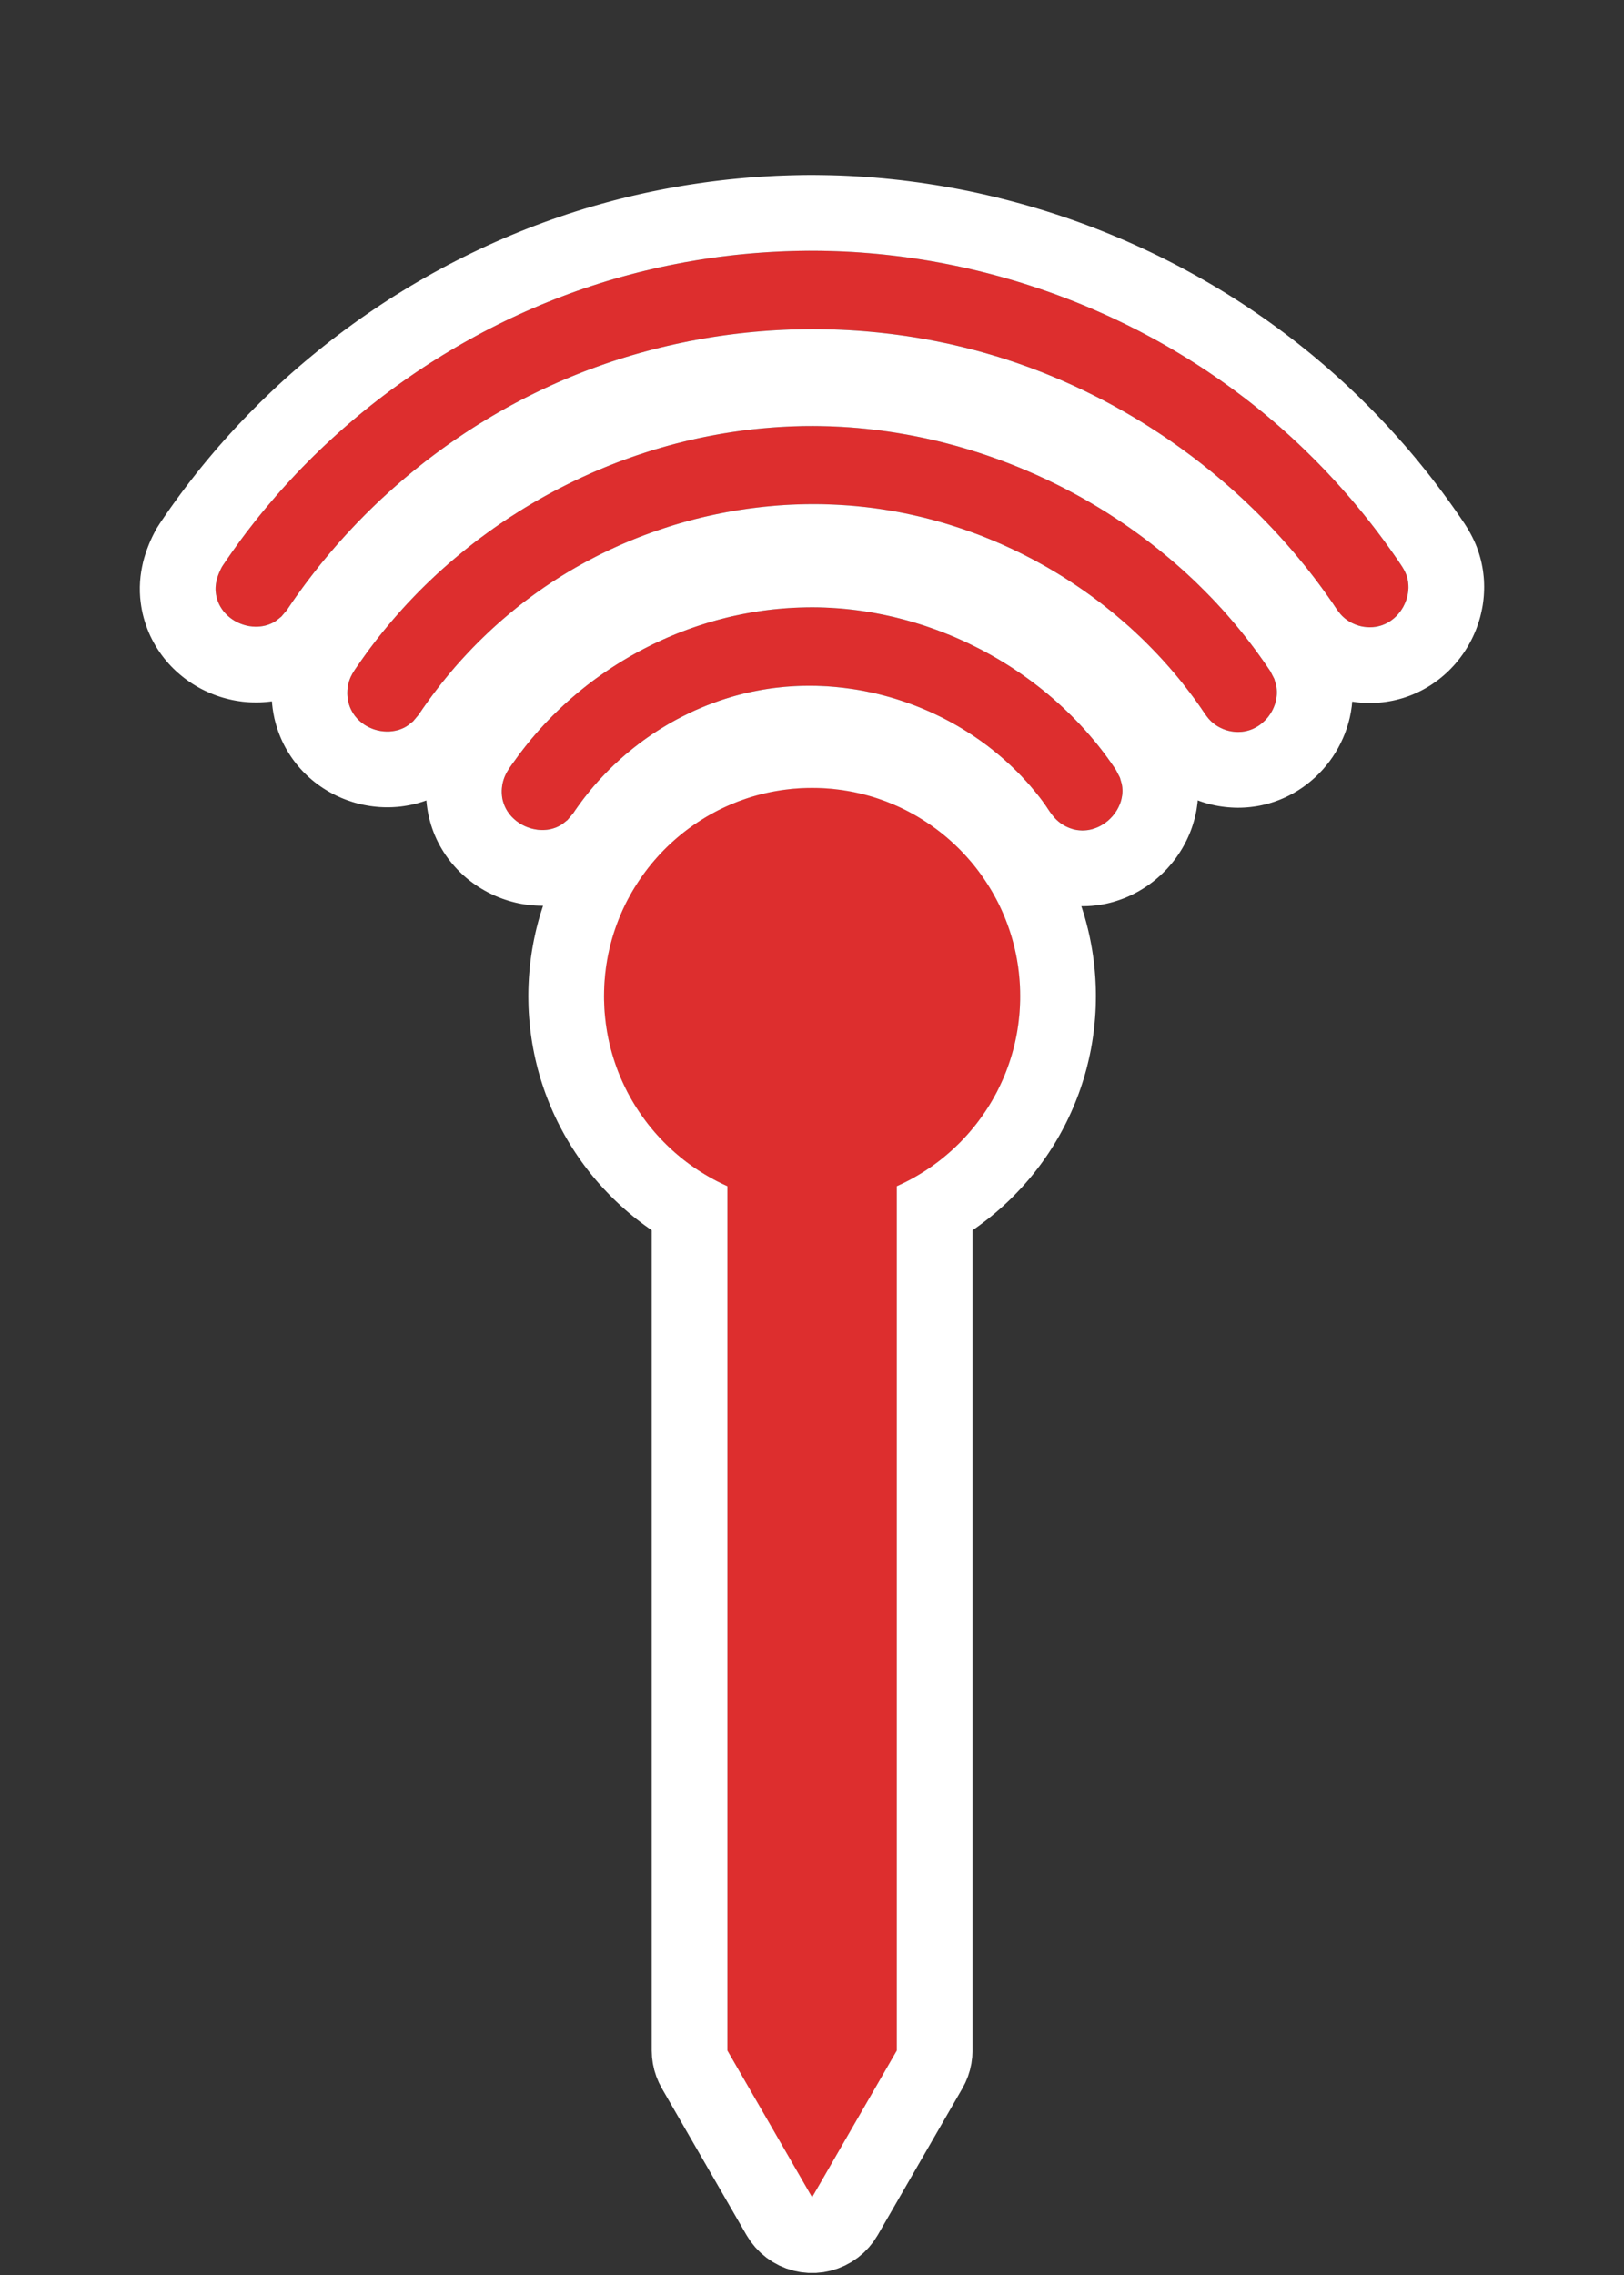 <?xml version="1.0" encoding="UTF-8" standalone="no"?><!DOCTYPE svg PUBLIC "-//W3C//DTD SVG 1.1//EN" "http://www.w3.org/Graphics/SVG/1.1/DTD/svg11.dtd"><svg width="100%" height="100%" viewBox="0 0 50 70" version="1.1" xmlns="http://www.w3.org/2000/svg" xmlns:xlink="http://www.w3.org/1999/xlink" xml:space="preserve" xmlns:serif="http://www.serif.com/" style="fill-rule:evenodd;clip-rule:evenodd;stroke-linejoin:round;stroke-miterlimit:1.414;"><rect x="0" y="0" width="50" height="70" fill="#333333" stroke="none"/><path d="M22.396,36.498c-2.239,-0.996 -3.799,-3.241 -3.799,-5.848c0,-3.535 2.871,-6.406 6.407,-6.406c3.535,0 6.406,2.871 6.406,6.406c0,2.607 -1.56,4.852 -3.799,5.848l0,26.594l-2.607,4.516l-2.608,-4.516l0,-26.594Zm2.651,-17.812c3.553,0.021 7.068,1.826 9.136,4.75c0.059,0.083 0.116,0.167 0.173,0.252l0.124,0.239c0.022,0.086 0.055,0.171 0.067,0.26c0.113,0.794 -0.723,1.578 -1.552,1.314c-0.172,-0.054 -0.33,-0.147 -0.461,-0.271c-0.17,-0.16 -0.278,-0.362 -0.413,-0.546c-2.051,-2.782 -5.825,-4.2 -9.283,-3.327c-2.098,0.53 -3.973,1.85 -5.191,3.668l-0.174,0.205c-0.072,0.054 -0.138,0.116 -0.215,0.162c-0.692,0.406 -1.734,-0.069 -1.806,-0.936c-0.015,-0.18 0.011,-0.361 0.075,-0.529c0.081,-0.211 0.219,-0.383 0.348,-0.562c1.995,-2.775 5.268,-4.55 8.733,-4.672c0.146,-0.005 0.293,-0.007 0.439,-0.007Zm-0.01,-5.579c5.343,0.015 10.629,2.702 13.774,7.111c0.103,0.143 0.203,0.289 0.301,0.435l0.123,0.239c0.023,0.087 0.055,0.172 0.068,0.261c0.088,0.623 -0.383,1.267 -1.022,1.357c-0.357,0.051 -0.73,-0.068 -0.993,-0.316c-0.122,-0.116 -0.21,-0.261 -0.302,-0.395c-2.39,-3.456 -6.305,-5.788 -10.511,-6.215c-3.504,-0.356 -7.126,0.615 -9.982,2.672c-1.396,1.005 -2.609,2.262 -3.568,3.684l-0.033,0.049l-0.173,0.205c-0.072,0.054 -0.138,0.116 -0.215,0.162c-0.612,0.361 -1.522,0.06 -1.755,-0.671c-0.082,-0.258 -0.073,-0.543 0.023,-0.793c0.063,-0.166 0.169,-0.309 0.272,-0.457c3.065,-4.443 8.308,-7.279 13.827,-7.327c0.055,-0.001 0.11,-0.001 0.166,-0.001Zm0.009,-5.392c5.186,0.016 10.313,1.928 14.226,5.306c1.481,1.277 2.786,2.757 3.873,4.376c0,0 0.099,0.149 0.147,0.273c0.255,0.668 -0.202,1.512 -0.954,1.618c-0.357,0.051 -0.731,-0.068 -0.993,-0.316c-0.123,-0.116 -0.211,-0.261 -0.302,-0.396c-2.462,-3.59 -6.152,-6.313 -10.315,-7.597c-4.564,-1.407 -9.625,-1.061 -13.967,0.973c-3.192,1.494 -5.96,3.876 -7.925,6.815l-0.174,0.205c-0.071,0.054 -0.138,0.116 -0.215,0.162c-0.685,0.404 -1.732,-0.05 -1.807,-0.935c-0.022,-0.267 0.07,-0.527 0.199,-0.768c0,-0.001 0.047,-0.07 0.047,-0.07c2.856,-4.245 7.282,-7.456 12.245,-8.842c1.88,-0.525 3.826,-0.794 5.787,-0.804c0.043,0 0.086,0 0.128,0Z" style="fill:#dd2e2e;"/><g><clipPath id="_clip1"><path d="M22.396,36.498c-2.239,-0.996 -3.799,-3.241 -3.799,-5.848c0,-3.535 2.871,-6.406 6.407,-6.406c3.535,0 6.406,2.871 6.406,6.406c0,2.607 -1.56,4.852 -3.799,5.848l0,26.594l-2.607,4.516l-2.608,-4.516l0,-26.594Zm2.651,-17.812c3.553,0.021 7.068,1.826 9.136,4.75c0.059,0.083 0.116,0.167 0.173,0.252l0.124,0.239c0.022,0.086 0.055,0.171 0.067,0.26c0.113,0.794 -0.723,1.578 -1.552,1.314c-0.172,-0.054 -0.33,-0.147 -0.461,-0.271c-0.17,-0.16 -0.278,-0.362 -0.413,-0.546c-2.051,-2.782 -5.825,-4.2 -9.283,-3.327c-2.098,0.53 -3.973,1.85 -5.191,3.668l-0.174,0.205c-0.072,0.054 -0.138,0.116 -0.215,0.162c-0.692,0.406 -1.734,-0.069 -1.806,-0.936c-0.015,-0.18 0.011,-0.361 0.075,-0.529c0.081,-0.211 0.219,-0.383 0.348,-0.562c1.995,-2.775 5.268,-4.55 8.733,-4.672c0.146,-0.005 0.293,-0.007 0.439,-0.007Zm-0.01,-5.579c5.343,0.015 10.629,2.702 13.774,7.111c0.103,0.143 0.203,0.289 0.301,0.435l0.123,0.239c0.023,0.087 0.055,0.172 0.068,0.261c0.088,0.623 -0.383,1.267 -1.022,1.357c-0.357,0.051 -0.73,-0.068 -0.993,-0.316c-0.122,-0.116 -0.21,-0.261 -0.302,-0.395c-2.39,-3.456 -6.305,-5.788 -10.511,-6.215c-3.504,-0.356 -7.126,0.615 -9.982,2.672c-1.396,1.005 -2.609,2.262 -3.568,3.684l-0.033,0.049l-0.173,0.205c-0.072,0.054 -0.138,0.116 -0.215,0.162c-0.612,0.361 -1.522,0.06 -1.755,-0.671c-0.082,-0.258 -0.073,-0.543 0.023,-0.793c0.063,-0.166 0.169,-0.309 0.272,-0.457c3.065,-4.443 8.308,-7.279 13.827,-7.327c0.055,-0.001 0.11,-0.001 0.166,-0.001Zm0.009,-5.392c5.186,0.016 10.313,1.928 14.226,5.306c1.481,1.277 2.786,2.757 3.873,4.376c0,0 0.099,0.149 0.147,0.273c0.255,0.668 -0.202,1.512 -0.954,1.618c-0.357,0.051 -0.731,-0.068 -0.993,-0.316c-0.123,-0.116 -0.211,-0.261 -0.302,-0.396c-2.462,-3.59 -6.152,-6.313 -10.315,-7.597c-4.564,-1.407 -9.625,-1.061 -13.967,0.973c-3.192,1.494 -5.96,3.876 -7.925,6.815l-0.174,0.205c-0.071,0.054 -0.138,0.116 -0.215,0.162c-0.685,0.404 -1.732,-0.05 -1.807,-0.935c-0.022,-0.267 0.07,-0.527 0.199,-0.768c0,-0.001 0.047,-0.07 0.047,-0.07c2.856,-4.245 7.282,-7.456 12.245,-8.842c1.88,-0.525 3.826,-0.794 5.787,-0.804c0.043,0 0.086,0 0.128,0Z"/></clipPath><g clip-path="url(#_clip1)"><path d="M22.396,30.65l5.215,0l0,32.442l-2.607,4.516l-2.608,-4.516l0,-32.442Z" style="fill:#dd2e2e;"/><circle cx="25.004" cy="30.65" r="6.406" style="fill:#dd2e2e;"/></g></g><path d="M25.323,5.387l0.269,0.005l0.27,0.008l0.269,0.012l0.268,0.015l0.269,0.017l0.268,0.021l0.267,0.023l0.268,0.027l0.267,0.029l0.266,0.033l0.266,0.035l0.266,0.039l0.265,0.041l0.264,0.044l0.264,0.047l0.263,0.05l0.263,0.053l0.262,0.056l0.261,0.059l0.261,0.061l0.259,0.065l0.26,0.067l0.258,0.07l0.257,0.072l0.257,0.076l0.256,0.078l0.255,0.081l0.254,0.084l0.253,0.087l0.252,0.089l0.251,0.092l0.25,0.095l0.249,0.098l0.248,0.1l0.246,0.103l0.246,0.105l0.245,0.109l0.243,0.111l0.242,0.113l0.241,0.116l0.239,0.119l0.239,0.122l0.237,0.124l0.235,0.127l0.235,0.129l0.232,0.132l0.232,0.134l0.23,0.137l0.228,0.14l0.227,0.142l0.226,0.145l0.224,0.147l0.222,0.15l0.22,0.152l0.219,0.155l0.218,0.158l0.215,0.159l0.214,0.163l0.212,0.164l0.21,0.168l0.209,0.169l0.206,0.173l0.204,0.173l0.154,0.135l0.152,0.134l0.151,0.136l0.15,0.137l0.149,0.139l0.147,0.14l0.146,0.14l0.145,0.143l0.144,0.143l0.142,0.144l0.141,0.146l0.14,0.147l0.139,0.147l0.137,0.149l0.136,0.151l0.135,0.151l0.134,0.152l0.132,0.153l0.131,0.155l0.13,0.155l0.128,0.157l0.127,0.158l0.126,0.158l0.124,0.16l0.123,0.161l0.122,0.161l0.12,0.163l0.119,0.163l0.118,0.165l0.116,0.165l0.115,0.167l0.124,0.183l0.042,0.066l0.039,0.063l0.045,0.076l0.053,0.092l0.06,0.114l0.06,0.125l0.042,0.095l0.037,0.092l0.037,0.103l0.033,0.101l0.03,0.102l0.027,0.101l0.023,0.102l0.02,0.102l0.017,0.101l0.013,0.101l0.011,0.101l0.008,0.1l0.004,0.1l0.002,0.099l-0.001,0.098l-0.004,0.098l-0.006,0.097l-0.009,0.096l-0.011,0.095l-0.014,0.094l-0.017,0.094l-0.019,0.092l-0.021,0.092l-0.023,0.091l-0.026,0.089l-0.028,0.089l-0.03,0.088l-0.032,0.087l-0.034,0.086l-0.037,0.084l-0.038,0.084l-0.041,0.083l-0.043,0.082l-0.045,0.081l-0.047,0.079l-0.049,0.079l-0.051,0.078l-0.054,0.076l-0.055,0.075l-0.058,0.074l-0.06,0.073l-0.061,0.072l-0.065,0.07l-0.066,0.069l-0.068,0.067l-0.071,0.066l-0.073,0.064l-0.075,0.063l-0.077,0.061l-0.08,0.059l-0.082,0.057l-0.083,0.056l-0.087,0.053l-0.088,0.051l-0.09,0.049l-0.092,0.046l-0.095,0.044l-0.096,0.041l-0.098,0.039l-0.1,0.036l-0.101,0.033l-0.103,0.029l-0.105,0.027l-0.106,0.024l-0.107,0.02l-0.106,0.017l-0.103,0.013l-0.101,0.01l-0.101,0.007l-0.1,0.004l-0.1,0.001l-0.1,-0.002l-0.099,-0.005l-0.099,-0.007l-0.098,-0.01l-0.097,-0.013l-0.036,-0.006l-0.014,0.145l-0.026,0.173l-0.034,0.17l-0.042,0.165l-0.05,0.163l-0.056,0.158l-0.064,0.154l-0.07,0.15l-0.076,0.146l-0.083,0.142l-0.088,0.137l-0.095,0.134l-0.101,0.129l-0.107,0.125l-0.113,0.12l-0.119,0.116l-0.125,0.11l-0.131,0.106l-0.137,0.1l-0.143,0.094l-0.15,0.089l-0.142,0.074l-0.093,0.045l-0.081,0.036l-0.083,0.035l-0.084,0.032l-0.085,0.031l-0.087,0.028l-0.088,0.027l-0.089,0.024l-0.091,0.021l-0.091,0.02l-0.093,0.017l-0.094,0.014l-0.1,0.013l-0.101,0.01l-0.101,0.007l-0.101,0.004l-0.1,0.001l-0.1,-0.002l-0.099,-0.005l-0.098,-0.007l-0.098,-0.01l-0.098,-0.013l-0.096,-0.015l-0.096,-0.018l-0.096,-0.021l-0.094,-0.023l-0.094,-0.026l-0.093,-0.028l-0.092,-0.031l-0.075,-0.027l-0.005,0.066l-0.015,0.114l-0.017,0.113l-0.022,0.112l-0.025,0.109l-0.028,0.108l-0.031,0.106l-0.034,0.104l-0.037,0.102l-0.04,0.1l-0.043,0.098l-0.045,0.096l-0.048,0.094l-0.05,0.092l-0.052,0.09l-0.055,0.088l-0.057,0.086l-0.059,0.085l-0.062,0.082l-0.063,0.08l-0.066,0.078l-0.067,0.077l-0.07,0.074l-0.072,0.072l-0.074,0.071l-0.075,0.068l-0.078,0.067l-0.08,0.064l-0.082,0.062l-0.084,0.061l-0.086,0.058l-0.088,0.055l-0.09,0.054l-0.092,0.051l-0.094,0.049l-0.096,0.046l-0.098,0.044l-0.101,0.041l-0.102,0.038l-0.104,0.035l-0.106,0.033l-0.108,0.029l-0.11,0.026l-0.112,0.022l-0.113,0.019l-0.115,0.015l-0.116,0.012l-0.117,0.007l-0.119,0.004l-0.08,0l0.023,0.067l0.032,0.102l0.032,0.104l0.03,0.103l0.029,0.104l0.054,0.21l0.025,0.106l0.024,0.106l0.022,0.106l0.021,0.107l0.02,0.108l0.019,0.108l0.017,0.108l0.016,0.109l0.015,0.109l0.013,0.109l0.012,0.11l0.01,0.11l0.009,0.111l0.008,0.111l0.006,0.111l0.005,0.111l0.004,0.112l0.002,0.112l0.001,0.116l-0.002,0.162l-0.004,0.165l-0.008,0.164l-0.011,0.164l-0.014,0.163l-0.016,0.162l-0.02,0.161l-0.023,0.161l-0.025,0.159l-0.028,0.159l-0.032,0.158l-0.034,0.157l-0.037,0.155l-0.039,0.155l-0.043,0.154l-0.045,0.152l-0.048,0.152l-0.05,0.15l-0.053,0.149l-0.056,0.147l-0.058,0.146l-0.061,0.145l-0.063,0.144l-0.066,0.142l-0.068,0.141l-0.071,0.14l-0.073,0.137l-0.075,0.137l-0.078,0.135l-0.08,0.133l-0.082,0.132l-0.085,0.13l-0.086,0.128l-0.089,0.127l-0.091,0.125l-0.094,0.124l-0.095,0.122l-0.097,0.12l-0.1,0.118l-0.101,0.116l-0.104,0.115l-0.106,0.112l-0.107,0.111l-0.109,0.109l-0.112,0.107l-0.113,0.105l-0.115,0.103l-0.117,0.101l-0.119,0.099l-0.12,0.097l-0.122,0.094l-0.124,0.093l-0.126,0.091l-0.104,0.072l0,25.238l-0.009,0.203l-0.027,0.202l-0.044,0.198l-0.061,0.194l-0.078,0.188l-0.094,0.181l-2.607,4.516l-0.126,0.195l-0.145,0.181l-0.162,0.167l-0.178,0.149l-0.192,0.131l-0.204,0.111l-0.214,0.09l-0.222,0.069l-0.228,0.046l-0.231,0.023l-0.233,0l-0.231,-0.023l-0.228,-0.046l-0.222,-0.069l-0.214,-0.09l-0.204,-0.111l-0.192,-0.131l-0.178,-0.149l-0.162,-0.167l-0.145,-0.181l-0.126,-0.195l-2.607,-4.516l-0.094,-0.181l-0.078,-0.188l-0.061,-0.194l-0.044,-0.198l-0.027,-0.202l-0.009,-0.203l0,-25.238l-0.104,-0.073l-0.126,-0.09l-0.124,-0.093l-0.122,-0.094l-0.12,-0.097l-0.119,-0.099l-0.117,-0.101l-0.115,-0.103l-0.113,-0.105l-0.112,-0.107l-0.109,-0.109l-0.107,-0.111l-0.106,-0.112l-0.104,-0.115l-0.101,-0.116l-0.1,-0.118l-0.097,-0.12l-0.095,-0.122l-0.094,-0.124l-0.091,-0.125l-0.089,-0.127l-0.086,-0.128l-0.085,-0.13l-0.082,-0.132l-0.08,-0.133l-0.078,-0.135l-0.075,-0.137l-0.073,-0.137l-0.071,-0.14l-0.068,-0.141l-0.066,-0.142l-0.063,-0.144l-0.061,-0.145l-0.058,-0.146l-0.056,-0.147l-0.053,-0.149l-0.05,-0.15l-0.048,-0.152l-0.045,-0.152l-0.043,-0.154l-0.039,-0.155l-0.037,-0.155l-0.034,-0.157l-0.031,-0.158l-0.029,-0.159l-0.025,-0.159l-0.023,-0.161l-0.02,-0.161l-0.016,-0.162l-0.014,-0.163l-0.011,-0.164l-0.008,-0.164l-0.004,-0.165l-0.002,-0.162l0.001,-0.116l0.002,-0.112l0.004,-0.112l0.005,-0.111l0.006,-0.111l0.008,-0.111l0.009,-0.111l0.01,-0.11l0.012,-0.11l0.013,-0.109l0.015,-0.109l0.016,-0.109l0.017,-0.108l0.019,-0.108l0.02,-0.108l0.021,-0.107l0.023,-0.106l0.023,-0.106l0.025,-0.106l0.027,-0.105l0.027,-0.105l0.029,-0.104l0.031,-0.103l0.031,-0.104l0.033,-0.102l0.026,-0.081l-0.035,0l-0.107,-0.002l-0.106,-0.005l-0.105,-0.009l-0.105,-0.011l-0.103,-0.014l-0.102,-0.017l-0.102,-0.02l-0.1,-0.023l-0.099,-0.026l-0.099,-0.028l-0.097,-0.031l-0.096,-0.033l-0.095,-0.036l-0.095,-0.039l-0.093,-0.042l-0.092,-0.044l-0.091,-0.046l-0.09,-0.05l-0.089,-0.052l-0.087,-0.054l-0.087,-0.058l-0.085,-0.06l-0.084,-0.063l-0.082,-0.065l-0.081,-0.069l-0.079,-0.071l-0.078,-0.075l-0.076,-0.077l-0.074,-0.08l-0.073,-0.083l-0.07,-0.086l-0.068,-0.088l-0.066,-0.092l-0.063,-0.095l-0.06,-0.097l-0.058,-0.1l-0.055,-0.103l-0.052,-0.106l-0.048,-0.108l-0.045,-0.111l-0.041,-0.113l-0.038,-0.115l-0.033,-0.117l-0.03,-0.119l-0.026,-0.12l-0.021,-0.122l-0.017,-0.123l-0.012,-0.119l-0.002,-0.025l-0.009,0.004l-0.096,0.033l-0.097,0.03l-0.097,0.028l-0.097,0.024l-0.097,0.021l-0.097,0.018l-0.097,0.016l-0.096,0.013l-0.096,0.01l-0.096,0.007l-0.095,0.005l-0.096,0.002l-0.094,0l-0.094,-0.003l-0.094,-0.005l-0.093,-0.008l-0.093,-0.01l-0.092,-0.012l-0.091,-0.015l-0.091,-0.017l-0.091,-0.019l-0.089,-0.022l-0.09,-0.023l-0.088,-0.026l-0.088,-0.029l-0.087,-0.03l-0.087,-0.033l-0.086,-0.035l-0.085,-0.038l-0.085,-0.039l-0.084,-0.043l-0.083,-0.044l-0.082,-0.047l-0.081,-0.049l-0.08,-0.051l-0.079,-0.054l-0.079,-0.056l-0.077,-0.059l-0.076,-0.061l-0.075,-0.064l-0.073,-0.066l-0.072,-0.069l-0.071,-0.071l-0.068,-0.074l-0.068,-0.076l-0.065,-0.079l-0.063,-0.081l-0.062,-0.084l-0.059,-0.086l-0.057,-0.088l-0.055,-0.091l-0.052,-0.092l-0.049,-0.095l-0.047,-0.097l-0.044,-0.099l-0.041,-0.101l-0.038,-0.102l-0.037,-0.11l-0.041,-0.139l-0.037,-0.147l-0.029,-0.147l-0.024,-0.148l-0.017,-0.147l-0.006,-0.079l-0.049,0.007l-0.109,0.012l-0.108,0.008l-0.107,0.006l-0.107,0.001l-0.107,-0.001l-0.105,-0.004l-0.105,-0.008l-0.104,-0.01l-0.103,-0.014l-0.102,-0.016l-0.101,-0.019l-0.1,-0.022l-0.1,-0.025l-0.098,-0.027l-0.098,-0.03l-0.097,-0.033l-0.096,-0.036l-0.094,-0.038l-0.094,-0.041l-0.093,-0.043l-0.092,-0.046l-0.091,-0.049l-0.089,-0.052l-0.089,-0.055l-0.087,-0.057l-0.086,-0.06l-0.085,-0.063l-0.083,-0.066l-0.082,-0.069l-0.081,-0.071l-0.079,-0.075l-0.077,-0.077l-0.075,-0.081l-0.073,-0.084l-0.071,-0.086l-0.069,-0.09l-0.066,-0.092l-0.064,-0.096l-0.061,-0.098l-0.058,-0.101l-0.056,-0.104l-0.052,-0.106l-0.048,-0.109l-0.045,-0.111l-0.042,-0.114l-0.037,-0.115l-0.034,-0.118l-0.03,-0.119l-0.025,-0.12l-0.021,-0.122l-0.017,-0.122l-0.014,-0.133l-0.009,-0.161l-0.001,-0.167l0.007,-0.162l0.014,-0.157l0.021,-0.151l0.026,-0.144l0.03,-0.139l0.035,-0.132l0.038,-0.125l0.04,-0.119l0.043,-0.113l0.043,-0.108l0.045,-0.102l0.045,-0.097l0.046,-0.091l0.035,-0.067l0.061,-0.11l0.068,-0.106l0.051,-0.078l0.148,-0.216l0.152,-0.219l0.155,-0.217l0.158,-0.215l0.16,-0.213l0.162,-0.211l0.164,-0.209l0.167,-0.208l0.169,-0.205l0.172,-0.204l0.173,-0.202l0.176,-0.199l0.178,-0.198l0.18,-0.196l0.183,-0.194l0.184,-0.191l0.187,-0.19l0.188,-0.188l0.191,-0.185l0.192,-0.184l0.195,-0.181l0.196,-0.18l0.199,-0.177l0.2,-0.175l0.203,-0.173l0.204,-0.17l0.206,-0.169l0.208,-0.166l0.209,-0.164l0.212,-0.161l0.213,-0.16l0.215,-0.157l0.216,-0.155l0.219,-0.152l0.22,-0.15l0.221,-0.148l0.223,-0.146l0.225,-0.143l0.227,-0.14l0.227,-0.138l0.23,-0.136l0.231,-0.133l0.232,-0.131l0.234,-0.128l0.235,-0.126l0.237,-0.123l0.238,-0.12l0.239,-0.118l0.241,-0.115l0.242,-0.113l0.243,-0.11l0.245,-0.107l0.246,-0.105l0.247,-0.102l0.248,-0.099l0.25,-0.097l0.25,-0.093l0.252,-0.091l0.253,-0.088l0.254,-0.086l0.255,-0.082l0.256,-0.08l0.257,-0.076l0.256,-0.073l0.197,-0.054l0.196,-0.053l0.196,-0.05l0.197,-0.049l0.197,-0.047l0.197,-0.045l0.198,-0.044l0.198,-0.042l0.198,-0.04l0.199,-0.039l0.199,-0.037l0.199,-0.035l0.2,-0.034l0.2,-0.032l0.2,-0.03l0.2,-0.029l0.201,-0.027l0.201,-0.025l0.201,-0.024l0.201,-0.022l0.202,-0.02l0.202,-0.019l0.202,-0.017l0.202,-0.015l0.202,-0.013l0.202,-0.012l0.203,-0.011l0.203,-0.008l0.203,-0.007l0.202,-0.005l0.203,-0.004l0.203,-0.002l0.149,0l0.268,0.003Zm-0.402,18.858l-0.083,0.001l-0.082,0.003l-0.082,0.003l-0.082,0.005l-0.081,0.006l-0.081,0.006l-0.081,0.008l-0.081,0.009l-0.08,0.01l-0.08,0.01l-0.08,0.012l-0.079,0.013l-0.079,0.013l-0.079,0.015l-0.078,0.015l-0.078,0.017l-0.078,0.017l-0.077,0.019l-0.077,0.019l-0.076,0.02l-0.076,0.021l-0.076,0.022l-0.076,0.023l-0.075,0.024l-0.074,0.025l-0.074,0.026l-0.074,0.026l-0.074,0.027l-0.073,0.029l-0.072,0.029l-0.072,0.03l-0.072,0.031l-0.071,0.031l-0.071,0.033l-0.07,0.033l-0.07,0.034l-0.069,0.035l-0.069,0.036l-0.068,0.037l-0.068,0.037l-0.067,0.038l-0.067,0.039l-0.066,0.04l-0.066,0.041l-0.065,0.041l-0.065,0.042l-0.064,0.043l-0.064,0.043l-0.063,0.045l-0.063,0.045l-0.061,0.045l-0.062,0.047l-0.061,0.047l-0.06,0.048l-0.06,0.049l-0.059,0.049l-0.058,0.05l-0.058,0.051l-0.057,0.051l-0.057,0.052l-0.056,0.053l-0.055,0.053l-0.055,0.054l-0.054,0.055l-0.053,0.055l-0.053,0.056l-0.052,0.057l-0.051,0.057l-0.051,0.058l-0.05,0.058l-0.049,0.059l-0.049,0.06l-0.048,0.06l-0.047,0.061l-0.046,0.061l-0.046,0.062l-0.045,0.063l-0.045,0.063l-0.043,0.064l-0.043,0.064l-0.042,0.065l-0.041,0.065l-0.041,0.066l-0.04,0.066l-0.039,0.067l-0.038,0.067l-0.037,0.068l-0.037,0.068l-0.036,0.069l-0.035,0.069l-0.034,0.07l-0.033,0.07l-0.033,0.071l-0.031,0.071l-0.031,0.072l-0.03,0.072l-0.029,0.072l-0.028,0.073l-0.028,0.074l-0.026,0.073l-0.026,0.075l-0.025,0.074l-0.024,0.075l-0.023,0.076l-0.022,0.075l-0.021,0.077l-0.02,0.076l-0.019,0.077l-0.019,0.077l-0.017,0.078l-0.017,0.078l-0.015,0.078l-0.015,0.079l-0.013,0.079l-0.013,0.079l-0.012,0.08l-0.01,0.08l-0.01,0.08l-0.009,0.081l-0.007,0.081l-0.007,0.081l-0.006,0.081l-0.005,0.082l-0.003,0.082l-0.003,0.082l-0.001,0.083l-0.001,0.082l0.001,0.122l0.004,0.122l0.005,0.12l0.008,0.121l0.01,0.119l0.013,0.119l0.014,0.119l0.017,0.117l0.018,0.117l0.021,0.116l0.023,0.116l0.025,0.115l0.027,0.114l0.029,0.113l0.031,0.112l0.033,0.112l0.035,0.11l0.037,0.11l0.039,0.109l0.04,0.108l0.043,0.107l0.044,0.106l0.047,0.105l0.048,0.104l0.05,0.103l0.051,0.103l0.054,0.101l0.055,0.099l0.057,0.099l0.059,0.098l0.06,0.097l0.062,0.095l0.064,0.094l0.065,0.093l0.067,0.092l0.068,0.091l0.07,0.089l0.072,0.088l0.073,0.087l0.074,0.085l0.076,0.084l0.078,0.083l0.079,0.081l0.08,0.08l0.082,0.079l0.083,0.077l0.084,0.075l0.086,0.074l0.087,0.073l0.088,0.071l0.09,0.07l0.091,0.068l0.092,0.066l0.094,0.065l0.094,0.063l0.096,0.061l0.097,0.06l0.098,0.058l0.099,0.057l0.101,0.055l0.101,0.053l0.102,0.051l0.104,0.049l0.104,0.048l0,26.594l2.608,4.516l2.607,-4.516l0,-26.594l0.104,-0.048l0.104,-0.049l0.102,-0.051l0.102,-0.053l0.1,-0.055l0.099,-0.057l0.098,-0.058l0.097,-0.06l0.096,-0.061l0.094,-0.063l0.094,-0.065l0.092,-0.066l0.091,-0.068l0.09,-0.07l0.088,-0.071l0.087,-0.073l0.086,-0.074l0.084,-0.075l0.083,-0.077l0.082,-0.079l0.081,-0.08l0.078,-0.081l0.078,-0.083l0.076,-0.084l0.074,-0.085l0.073,-0.087l0.072,-0.088l0.07,-0.089l0.068,-0.091l0.067,-0.092l0.065,-0.093l0.064,-0.094l0.062,-0.095l0.06,-0.097l0.059,-0.098l0.057,-0.099l0.055,-0.099l0.054,-0.101l0.051,-0.103l0.05,-0.103l0.048,-0.104l0.047,-0.105l0.044,-0.106l0.043,-0.107l0.04,-0.108l0.039,-0.109l0.037,-0.11l0.035,-0.11l0.033,-0.112l0.031,-0.112l0.029,-0.113l0.027,-0.114l0.025,-0.115l0.023,-0.116l0.021,-0.116l0.018,-0.117l0.017,-0.117l0.014,-0.119l0.013,-0.119l0.01,-0.119l0.008,-0.121l0.005,-0.12l0.004,-0.122l0.001,-0.122l-0.001,-0.082l-0.001,-0.083l-0.003,-0.082l-0.003,-0.082l-0.005,-0.082l-0.006,-0.081l-0.007,-0.081l-0.007,-0.081l-0.009,-0.081l-0.01,-0.08l-0.01,-0.08l-0.012,-0.08l-0.013,-0.079l-0.013,-0.079l-0.015,-0.079l-0.015,-0.078l-0.017,-0.078l-0.017,-0.078l-0.019,-0.077l-0.019,-0.077l-0.02,-0.076l-0.021,-0.077l-0.022,-0.075l-0.023,-0.076l-0.024,-0.075l-0.025,-0.074l-0.026,-0.075l-0.026,-0.073l-0.028,-0.074l-0.028,-0.073l-0.029,-0.072l-0.03,-0.072l-0.031,-0.072l-0.031,-0.071l-0.033,-0.071l-0.033,-0.07l-0.034,-0.07l-0.035,-0.069l-0.036,-0.069l-0.037,-0.068l-0.037,-0.068l-0.038,-0.067l-0.039,-0.067l-0.04,-0.066l-0.041,-0.066l-0.041,-0.065l-0.042,-0.065l-0.043,-0.064l-0.043,-0.064l-0.045,-0.063l-0.045,-0.063l-0.046,-0.062l-0.046,-0.061l-0.047,-0.061l-0.048,-0.06l-0.049,-0.06l-0.049,-0.059l-0.05,-0.058l-0.051,-0.058l-0.051,-0.057l-0.052,-0.057l-0.053,-0.056l-0.053,-0.055l-0.054,-0.055l-0.055,-0.054l-0.055,-0.053l-0.056,-0.053l-0.057,-0.052l-0.057,-0.051l-0.058,-0.051l-0.058,-0.05l-0.059,-0.049l-0.06,-0.049l-0.06,-0.048l-0.061,-0.047l-0.061,-0.047l-0.062,-0.045l-0.063,-0.045l-0.063,-0.045l-0.064,-0.043l-0.064,-0.043l-0.065,-0.042l-0.065,-0.041l-0.066,-0.041l-0.066,-0.04l-0.067,-0.039l-0.067,-0.038l-0.068,-0.037l-0.068,-0.037l-0.069,-0.036l-0.069,-0.035l-0.07,-0.034l-0.07,-0.033l-0.071,-0.033l-0.071,-0.031l-0.072,-0.031l-0.072,-0.03l-0.072,-0.029l-0.073,-0.029l-0.074,-0.027l-0.073,-0.026l-0.075,-0.026l-0.074,-0.025l-0.075,-0.024l-0.076,-0.023l-0.075,-0.022l-0.077,-0.021l-0.076,-0.02l-0.077,-0.019l-0.077,-0.019l-0.078,-0.017l-0.078,-0.017l-0.078,-0.015l-0.079,-0.015l-0.079,-0.013l-0.079,-0.013l-0.08,-0.012l-0.08,-0.01l-0.08,-0.01l-0.081,-0.009l-0.081,-0.008l-0.081,-0.006l-0.081,-0.006l-0.082,-0.005l-0.082,-0.003l-0.082,-0.003l-0.083,-0.001l-0.082,-0.001l-0.083,0.001Zm0.017,-5.559l-0.11,0.001l-0.11,0.003l-0.11,0.003l-0.162,0.007l-0.162,0.009l-0.162,0.012l-0.161,0.014l-0.161,0.016l-0.16,0.019l-0.161,0.021l-0.159,0.024l-0.159,0.026l-0.159,0.028l-0.158,0.03l-0.158,0.033l-0.157,0.034l-0.156,0.037l-0.156,0.04l-0.155,0.041l-0.154,0.044l-0.154,0.046l-0.153,0.048l-0.152,0.05l-0.151,0.052l-0.151,0.054l-0.15,0.057l-0.149,0.058l-0.148,0.061l-0.147,0.062l-0.146,0.065l-0.146,0.067l-0.144,0.068l-0.143,0.071l-0.143,0.073l-0.141,0.074l-0.14,0.077l-0.139,0.078l-0.138,0.081l-0.137,0.082l-0.135,0.084l-0.135,0.086l-0.133,0.088l-0.132,0.09l-0.13,0.091l-0.13,0.093l-0.128,0.095l-0.127,0.097l-0.125,0.099l-0.124,0.1l-0.122,0.103l-0.121,0.103l-0.12,0.106l-0.118,0.107l-0.116,0.109l-0.115,0.111l-0.114,0.112l-0.111,0.114l-0.111,0.115l-0.108,0.117l-0.107,0.119l-0.105,0.12l-0.104,0.122l-0.101,0.123l-0.1,0.125l-0.098,0.126l-0.097,0.128l-0.094,0.13l-0.097,0.133l-0.048,0.068l-0.047,0.068l-0.022,0.035l-0.022,0.035l-0.021,0.035l-0.021,0.036l-0.019,0.037l-0.018,0.037l-0.017,0.039l-0.016,0.039l-0.011,0.031l-0.011,0.032l-0.01,0.033l-0.009,0.032l-0.008,0.033l-0.007,0.033l-0.006,0.033l-0.005,0.033l-0.004,0.033l-0.004,0.034l-0.002,0.033l-0.002,0.034l0,0.067l0.004,0.068l0.004,0.04l0.005,0.04l0.007,0.039l0.008,0.039l0.01,0.038l0.011,0.037l0.012,0.037l0.013,0.036l0.014,0.035l0.016,0.035l0.016,0.034l0.018,0.033l0.019,0.033l0.02,0.032l0.021,0.031l0.021,0.03l0.023,0.03l0.024,0.029l0.024,0.028l0.025,0.027l0.027,0.027l0.054,0.05l0.058,0.048l0.03,0.022l0.03,0.021l0.031,0.021l0.032,0.02l0.032,0.019l0.033,0.018l0.033,0.017l0.033,0.016l0.034,0.015l0.035,0.014l0.034,0.013l0.036,0.012l0.035,0.012l0.036,0.01l0.036,0.009l0.036,0.008l0.036,0.007l0.037,0.006l0.036,0.006l0.037,0.004l0.037,0.002l0.036,0.002l0.037,0.001l0.037,0l0.037,-0.002l0.036,-0.003l0.037,-0.003l0.036,-0.005l0.036,-0.006l0.036,-0.008l0.036,-0.008l0.035,-0.01l0.035,-0.011l0.035,-0.012l0.035,-0.013l0.034,-0.015l0.033,-0.016l0.033,-0.017l0.033,-0.018l0.029,-0.018l0.027,-0.019l0.027,-0.02l0.027,-0.021l0.052,-0.042l0.053,-0.042l0.174,-0.205l0.057,-0.085l0.059,-0.084l0.059,-0.083l0.061,-0.083l0.061,-0.082l0.062,-0.081l0.064,-0.08l0.064,-0.08l0.064,-0.079l0.066,-0.078l0.067,-0.077l0.067,-0.076l0.069,-0.076l0.069,-0.074l0.07,-0.074l0.071,-0.073l0.071,-0.073l0.073,-0.071l0.073,-0.071l0.074,-0.069l0.075,-0.069l0.075,-0.068l0.076,-0.067l0.077,-0.067l0.078,-0.065l0.079,-0.064l0.079,-0.064l0.08,-0.062l0.08,-0.062l0.081,-0.061l0.082,-0.06l0.083,-0.059l0.083,-0.058l0.083,-0.057l0.085,-0.056l0.085,-0.055l0.085,-0.054l0.087,-0.053l0.086,-0.052l0.088,-0.052l0.088,-0.05l0.088,-0.049l0.089,-0.048l0.09,-0.047l0.09,-0.046l0.091,-0.045l0.091,-0.045l0.091,-0.043l0.092,-0.042l0.093,-0.04l0.093,-0.04l0.094,-0.039l0.093,-0.038l0.095,-0.036l0.095,-0.036l0.095,-0.034l0.095,-0.034l0.096,-0.032l0.097,-0.031l0.097,-0.03l0.097,-0.029l0.097,-0.028l0.098,-0.026l0.098,-0.026l0.081,-0.02l0.082,-0.019l0.081,-0.018l0.081,-0.018l0.082,-0.016l0.081,-0.016l0.082,-0.015l0.082,-0.015l0.082,-0.013l0.081,-0.013l0.082,-0.012l0.082,-0.011l0.082,-0.01l0.083,-0.009l0.082,-0.009l0.082,-0.008l0.082,-0.007l0.082,-0.006l0.082,-0.005l0.083,-0.005l0.082,-0.004l0.082,-0.003l0.082,-0.002l0.082,-0.001l0.082,-0.001l0.082,0l0.165,0.002l0.081,0.003l0.082,0.003l0.164,0.008l0.082,0.006l0.081,0.006l0.082,0.007l0.082,0.008l0.162,0.017l0.162,0.021l0.162,0.023l0.161,0.026l0.161,0.029l0.16,0.033l0.16,0.034l0.158,0.038l0.158,0.041l0.158,0.043l0.156,0.046l0.155,0.049l0.155,0.052l0.153,0.054l0.153,0.057l0.151,0.059l0.15,0.063l0.15,0.064l0.147,0.068l0.147,0.07l0.145,0.072l0.144,0.075l0.143,0.078l0.141,0.08l0.14,0.083l0.138,0.085l0.136,0.087l0.135,0.09l0.133,0.092l0.132,0.095l0.129,0.096l0.128,0.1l0.126,0.101l0.124,0.104l0.122,0.106l0.12,0.108l0.059,0.055l0.059,0.056l0.116,0.112l0.057,0.057l0.057,0.058l0.056,0.058l0.11,0.118l0.055,0.06l0.053,0.06l0.054,0.061l0.156,0.186l0.051,0.063l0.05,0.063l0.05,0.064l0.049,0.065l0.048,0.065l0.05,0.069l0.048,0.071l0.047,0.071l0.048,0.071l0.05,0.069l0.026,0.034l0.027,0.034l0.027,0.033l0.029,0.032l0.03,0.032l0.031,0.03l0.025,0.023l0.025,0.022l0.026,0.021l0.027,0.021l0.027,0.02l0.028,0.019l0.028,0.018l0.029,0.018l0.029,0.016l0.03,0.016l0.03,0.015l0.031,0.014l0.062,0.026l0.064,0.022l0.039,0.012l0.038,0.01l0.078,0.016l0.039,0.005l0.038,0.004l0.039,0.003l0.038,0.002l0.038,0l0.038,-0.001l0.038,-0.003l0.038,-0.003l0.037,-0.005l0.037,-0.006l0.037,-0.008l0.036,-0.008l0.036,-0.01l0.036,-0.011l0.035,-0.012l0.035,-0.013l0.035,-0.014l0.034,-0.015l0.033,-0.016l0.033,-0.017l0.033,-0.019l0.032,-0.019l0.031,-0.02l0.031,-0.02l0.031,-0.022l0.029,-0.023l0.029,-0.023l0.029,-0.024l0.027,-0.025l0.027,-0.026l0.026,-0.026l0.026,-0.028l0.024,-0.027l0.024,-0.029l0.023,-0.029l0.022,-0.03l0.022,-0.03l0.02,-0.031l0.02,-0.031l0.018,-0.032l0.018,-0.033l0.017,-0.033l0.015,-0.033l0.015,-0.034l0.014,-0.034l0.012,-0.034l0.012,-0.035l0.01,-0.035l0.009,-0.036l0.008,-0.036l0.007,-0.036l0.006,-0.036l0.005,-0.036l0.003,-0.037l0.002,-0.037l0.001,-0.037l-0.001,-0.037l-0.002,-0.037l-0.003,-0.037l-0.005,-0.037l-0.005,-0.033l-0.007,-0.033l-0.009,-0.033l-0.009,-0.032l-0.019,-0.065l-0.018,-0.064l-0.124,-0.239l-0.086,-0.127l-0.087,-0.125l-0.098,-0.136l-0.1,-0.135l-0.102,-0.133l-0.104,-0.131l-0.107,-0.13l-0.108,-0.127l-0.11,-0.126l-0.112,-0.125l-0.113,-0.122l-0.116,-0.121l-0.118,-0.119l-0.119,-0.117l-0.121,-0.116l-0.122,-0.113l-0.125,-0.112l-0.125,-0.11l-0.128,-0.108l-0.129,-0.106l-0.131,-0.104l-0.132,-0.102l-0.133,-0.1l-0.136,-0.099l-0.136,-0.096l-0.138,-0.094l-0.139,-0.093l-0.14,-0.09l-0.142,-0.088l-0.143,-0.087l-0.145,-0.084l-0.145,-0.082l-0.147,-0.08l-0.147,-0.078l-0.149,-0.075l-0.15,-0.074l-0.151,-0.072l-0.152,-0.069l-0.152,-0.067l-0.154,-0.065l-0.155,-0.062l-0.155,-0.061l-0.156,-0.058l-0.158,-0.056l-0.157,-0.054l-0.159,-0.051l-0.159,-0.049l-0.16,-0.047l-0.161,-0.044l-0.161,-0.042l-0.162,-0.04l-0.162,-0.037l-0.163,-0.035l-0.163,-0.032l-0.164,-0.031l-0.164,-0.027l-0.165,-0.025l-0.165,-0.023l-0.165,-0.02l-0.166,-0.018l-0.165,-0.015l-0.166,-0.012l-0.166,-0.01l-0.167,-0.008l-0.166,-0.005l-0.167,-0.002l-0.109,0Zm-0.067,-5.578l-0.13,0.001l-0.129,0.003l-0.129,0.004l-0.129,0.004l-0.129,0.006l-0.128,0.007l-0.129,0.007l-0.128,0.009l-0.129,0.01l-0.128,0.011l-0.128,0.011l-0.128,0.013l-0.127,0.013l-0.128,0.015l-0.127,0.016l-0.127,0.016l-0.127,0.018l-0.127,0.018l-0.126,0.02l-0.127,0.02l-0.126,0.021l-0.126,0.023l-0.125,0.023l-0.126,0.024l-0.125,0.025l-0.125,0.026l-0.125,0.027l-0.124,0.028l-0.125,0.029l-0.124,0.03l-0.123,0.031l-0.124,0.031l-0.123,0.033l-0.123,0.033l-0.122,0.035l-0.123,0.035l-0.122,0.036l-0.122,0.037l-0.121,0.038l-0.121,0.039l-0.121,0.04l-0.12,0.04l-0.12,0.042l-0.12,0.042l-0.12,0.043l-0.119,0.044l-0.119,0.045l-0.118,0.046l-0.118,0.047l-0.118,0.047l-0.117,0.049l-0.117,0.049l-0.117,0.05l-0.116,0.051l-0.115,0.052l-0.116,0.052l-0.115,0.054l-0.114,0.054l-0.114,0.055l-0.114,0.056l-0.113,0.057l-0.113,0.057l-0.113,0.058l-0.112,0.06l-0.111,0.06l-0.111,0.06l-0.111,0.062l-0.11,0.062l-0.11,0.063l-0.109,0.064l-0.109,0.065l-0.108,0.065l-0.108,0.067l-0.107,0.067l-0.106,0.068l-0.107,0.068l-0.105,0.069l-0.106,0.071l-0.104,0.07l-0.104,0.072l-0.104,0.072l-0.103,0.074l-0.102,0.073l-0.102,0.075l-0.102,0.075l-0.101,0.076l-0.1,0.077l-0.1,0.078l-0.099,0.078l-0.098,0.079l-0.098,0.08l-0.097,0.08l-0.097,0.081l-0.096,0.082l-0.096,0.082l-0.095,0.084l-0.094,0.083l-0.094,0.085l-0.093,0.085l-0.092,0.086l-0.092,0.087l-0.091,0.087l-0.09,0.088l-0.09,0.089l-0.089,0.089l-0.088,0.09l-0.088,0.091l-0.087,0.091l-0.087,0.092l-0.085,0.093l-0.085,0.093l-0.084,0.094l-0.084,0.095l-0.083,0.095l-0.082,0.096l-0.081,0.097l-0.081,0.097l-0.08,0.097l-0.079,0.099l-0.079,0.099l-0.077,0.099l-0.077,0.101l-0.076,0.1l-0.076,0.102l-0.074,0.102l-0.074,0.103l-0.073,0.103l-0.072,0.104l-0.077,0.11l-0.038,0.056l-0.036,0.056l-0.034,0.057l-0.017,0.028l-0.015,0.03l-0.015,0.029l-0.015,0.03l-0.013,0.03l-0.012,0.031l-0.017,0.047l-0.015,0.048l-0.013,0.049l-0.011,0.049l-0.008,0.05l-0.007,0.05l-0.005,0.05l-0.002,0.051l-0.001,0.05l0.002,0.051l0.004,0.05l0.006,0.05l0.008,0.051l0.01,0.049l0.012,0.05l0.014,0.048l0.024,0.068l0.013,0.032l0.03,0.064l0.016,0.03l0.034,0.06l0.038,0.056l0.02,0.028l0.021,0.026l0.044,0.052l0.046,0.048l0.025,0.023l0.024,0.022l0.026,0.022l0.026,0.021l0.026,0.02l0.028,0.02l0.027,0.019l0.028,0.018l0.029,0.017l0.058,0.032l0.03,0.015l0.03,0.014l0.03,0.013l0.031,0.013l0.031,0.012l0.031,0.011l0.032,0.01l0.064,0.018l0.032,0.008l0.033,0.006l0.032,0.007l0.033,0.005l0.066,0.008l0.065,0.004l0.033,0.001l0.066,0l0.033,-0.002l0.033,-0.003l0.033,-0.003l0.032,-0.004l0.032,-0.006l0.033,-0.006l0.032,-0.007l0.032,-0.008l0.031,-0.008l0.032,-0.01l0.031,-0.011l0.03,-0.012l0.031,-0.012l0.03,-0.014l0.03,-0.014l0.029,-0.016l0.029,-0.016l0.028,-0.018l0.028,-0.019l0.027,-0.02l0.026,-0.021l0.053,-0.042l0.053,-0.042l0.173,-0.205l0.033,-0.049l0.09,-0.133l0.093,-0.132l0.093,-0.13l0.095,-0.13l0.097,-0.129l0.098,-0.128l0.099,-0.127l0.101,-0.125l0.102,-0.125l0.103,-0.123l0.105,-0.123l0.106,-0.121l0.108,-0.12l0.109,-0.119l0.11,-0.117l0.111,-0.117l0.113,-0.115l0.114,-0.114l0.115,-0.112l0.117,-0.112l0.117,-0.11l0.119,-0.109l0.12,-0.107l0.122,-0.107l0.122,-0.104l0.124,-0.104l0.125,-0.102l0.125,-0.101l0.127,-0.099l0.129,-0.098l0.129,-0.096l0.13,-0.095l0.135,-0.096l0.135,-0.094l0.137,-0.092l0.137,-0.091l0.139,-0.089l0.14,-0.088l0.141,-0.086l0.141,-0.084l0.143,-0.083l0.144,-0.081l0.144,-0.079l0.146,-0.078l0.146,-0.076l0.147,-0.075l0.148,-0.072l0.149,-0.072l0.15,-0.069l0.15,-0.068l0.151,-0.066l0.152,-0.064l0.153,-0.063l0.153,-0.061l0.154,-0.059l0.155,-0.057l0.155,-0.056l0.156,-0.054l0.156,-0.052l0.157,-0.051l0.158,-0.049l0.158,-0.047l0.159,-0.045l0.159,-0.044l0.16,-0.042l0.16,-0.04l0.16,-0.038l0.161,-0.036l0.162,-0.035l0.161,-0.033l0.162,-0.031l0.163,-0.029l0.163,-0.028l0.163,-0.025l0.163,-0.024l0.163,-0.022l0.164,-0.02l0.164,-0.019l0.164,-0.016l0.165,-0.015l0.164,-0.013l0.165,-0.011l0.164,-0.009l0.165,-0.007l0.165,-0.005l0.165,-0.004l0.165,-0.001l0.165,0l0.165,0.002l0.165,0.005l0.165,0.006l0.165,0.008l0.164,0.01l0.165,0.011l0.164,0.014l0.165,0.016l0.197,0.021l0.196,0.024l0.196,0.027l0.196,0.03l0.195,0.032l0.194,0.035l0.194,0.038l0.193,0.041l0.192,0.043l0.192,0.045l0.191,0.049l0.191,0.051l0.189,0.053l0.189,0.056l0.188,0.059l0.187,0.061l0.187,0.064l0.185,0.066l0.185,0.068l0.183,0.071l0.183,0.074l0.181,0.076l0.18,0.078l0.18,0.081l0.178,0.083l0.177,0.085l0.176,0.088l0.175,0.09l0.173,0.092l0.173,0.095l0.171,0.096l0.169,0.099l0.169,0.102l0.167,0.103l0.165,0.106l0.165,0.108l0.162,0.11l0.162,0.112l0.16,0.114l0.158,0.116l0.157,0.119l0.155,0.12l0.153,0.123l0.152,0.124l0.15,0.127l0.149,0.128l0.147,0.13l0.145,0.133l0.143,0.134l0.142,0.136l0.139,0.139l0.138,0.14l0.136,0.142l0.134,0.143l0.132,0.146l0.13,0.147l0.128,0.149l0.126,0.151l0.124,0.153l0.121,0.154l0.12,0.157l0.118,0.157l0.115,0.16l0.113,0.161l0.069,0.102l0.035,0.051l0.036,0.051l0.037,0.05l0.039,0.049l0.021,0.024l0.021,0.023l0.022,0.023l0.022,0.022l0.025,0.023l0.026,0.022l0.026,0.021l0.027,0.021l0.027,0.02l0.028,0.019l0.028,0.018l0.058,0.034l0.06,0.03l0.031,0.014l0.03,0.014l0.032,0.012l0.031,0.011l0.032,0.011l0.032,0.01l0.033,0.009l0.032,0.008l0.033,0.007l0.033,0.006l0.034,0.005l0.033,0.005l0.033,0.003l0.034,0.003l0.067,0.002l0.034,-0.001l0.034,-0.001l0.033,-0.002l0.034,-0.003l0.033,-0.005l0.03,-0.004l0.03,-0.006l0.029,-0.006l0.029,-0.007l0.029,-0.008l0.028,-0.008l0.028,-0.009l0.028,-0.01l0.028,-0.011l0.027,-0.011l0.027,-0.012l0.026,-0.013l0.052,-0.027l0.051,-0.03l0.049,-0.032l0.047,-0.035l0.046,-0.037l0.043,-0.039l0.042,-0.04l0.04,-0.043l0.039,-0.044l0.036,-0.047l0.033,-0.047l0.032,-0.049l0.03,-0.051l0.027,-0.052l0.024,-0.052l0.022,-0.054l0.02,-0.055l0.017,-0.056l0.014,-0.056l0.012,-0.057l0.008,-0.058l0.006,-0.058l0.002,-0.029l0.001,-0.029l0,-0.029l0,-0.029l-0.002,-0.03l-0.002,-0.029l-0.003,-0.029l-0.003,-0.029l-0.006,-0.033l-0.007,-0.033l-0.008,-0.033l-0.009,-0.032l-0.02,-0.065l-0.018,-0.065l-0.123,-0.239l-0.074,-0.109l-0.075,-0.11l-0.075,-0.108l-0.077,-0.108l-0.074,-0.103l-0.075,-0.103l-0.075,-0.101l-0.077,-0.102l-0.077,-0.1l-0.078,-0.1l-0.079,-0.099l-0.079,-0.099l-0.08,-0.097l-0.081,-0.098l-0.082,-0.096l-0.082,-0.096l-0.083,-0.095l-0.084,-0.095l-0.084,-0.094l-0.086,-0.093l-0.085,-0.093l-0.087,-0.092l-0.087,-0.091l-0.088,-0.09l-0.089,-0.09l-0.089,-0.089l-0.09,-0.089l-0.09,-0.088l-0.091,-0.087l-0.092,-0.086l-0.092,-0.086l-0.093,-0.085l-0.094,-0.084l-0.094,-0.083l-0.095,-0.083l-0.096,-0.082l-0.096,-0.082l-0.096,-0.08l-0.098,-0.08l-0.097,-0.08l-0.099,-0.078l-0.099,-0.078l-0.099,-0.077l-0.1,-0.076l-0.101,-0.076l-0.101,-0.075l-0.102,-0.074l-0.102,-0.073l-0.102,-0.073l-0.104,-0.072l-0.103,-0.071l-0.105,-0.07l-0.104,-0.069l-0.106,-0.069l-0.105,-0.068l-0.106,-0.068l-0.107,-0.066l-0.107,-0.066l-0.108,-0.065l-0.108,-0.064l-0.108,-0.063l-0.109,-0.063l-0.11,-0.062l-0.11,-0.061l-0.11,-0.06l-0.11,-0.059l-0.112,-0.059l-0.111,-0.058l-0.112,-0.057l-0.112,-0.056l-0.113,-0.055l-0.113,-0.055l-0.113,-0.054l-0.114,-0.052l-0.114,-0.053l-0.115,-0.051l-0.115,-0.05l-0.115,-0.05l-0.116,-0.049l-0.115,-0.048l-0.117,-0.047l-0.116,-0.046l-0.117,-0.046l-0.117,-0.044l-0.118,-0.044l-0.118,-0.043l-0.118,-0.042l-0.118,-0.041l-0.119,-0.041l-0.119,-0.039l-0.119,-0.039l-0.12,-0.037l-0.119,-0.037l-0.12,-0.036l-0.121,-0.035l-0.12,-0.035l-0.121,-0.033l-0.121,-0.032l-0.121,-0.032l-0.121,-0.031l-0.122,-0.03l-0.122,-0.029l-0.122,-0.028l-0.122,-0.027l-0.122,-0.026l-0.123,-0.025l-0.123,-0.025l-0.123,-0.023l-0.123,-0.023l-0.123,-0.021l-0.123,-0.021l-0.124,-0.02l-0.124,-0.019l-0.123,-0.018l-0.124,-0.017l-0.125,-0.016l-0.124,-0.015l-0.124,-0.014l-0.124,-0.014l-0.125,-0.012l-0.125,-0.012l-0.124,-0.01l-0.125,-0.01l-0.125,-0.008l-0.125,-0.008l-0.125,-0.006l-0.125,-0.006l-0.125,-0.005l-0.125,-0.003l-0.125,-0.003l-0.125,-0.002l-0.125,-0.001l-0.166,0.001Zm0.047,-5.393l-0.184,0.002l-0.184,0.003l-0.183,0.005l-0.184,0.006l-0.183,0.008l-0.183,0.009l-0.183,0.011l-0.183,0.012l-0.183,0.014l-0.183,0.015l-0.182,0.017l-0.182,0.018l-0.182,0.02l-0.182,0.022l-0.182,0.022l-0.181,0.025l-0.181,0.026l-0.181,0.027l-0.181,0.029l-0.18,0.031l-0.18,0.031l-0.18,0.034l-0.179,0.035l-0.18,0.036l-0.178,0.038l-0.179,0.04l-0.178,0.041l-0.178,0.042l-0.178,0.044l-0.177,0.046l-0.177,0.047l-0.176,0.048l-0.232,0.066l-0.232,0.069l-0.23,0.072l-0.23,0.074l-0.229,0.077l-0.228,0.079l-0.227,0.082l-0.226,0.085l-0.225,0.087l-0.224,0.089l-0.223,0.092l-0.222,0.095l-0.221,0.097l-0.22,0.099l-0.219,0.102l-0.217,0.104l-0.217,0.107l-0.215,0.109l-0.214,0.111l-0.213,0.114l-0.211,0.116l-0.211,0.118l-0.209,0.121l-0.207,0.123l-0.207,0.125l-0.204,0.127l-0.204,0.129l-0.202,0.132l-0.201,0.134l-0.199,0.136l-0.197,0.138l-0.197,0.14l-0.194,0.142l-0.193,0.145l-0.192,0.146l-0.189,0.148l-0.189,0.151l-0.186,0.152l-0.185,0.155l-0.183,0.156l-0.182,0.159l-0.179,0.16l-0.178,0.162l-0.176,0.164l-0.174,0.166l-0.173,0.168l-0.17,0.17l-0.169,0.171l-0.167,0.174l-0.164,0.175l-0.163,0.177l-0.161,0.178l-0.159,0.181l-0.156,0.182l-0.155,0.184l-0.153,0.185l-0.15,0.187l-0.148,0.189l-0.147,0.19l-0.144,0.192l-0.141,0.194l-0.14,0.195l-0.137,0.197l-0.135,0.198l-0.047,0.07l-0.024,0.045l-0.023,0.046l-0.021,0.046l-0.021,0.047l-0.019,0.047l-0.018,0.047l-0.016,0.048l-0.014,0.048l-0.013,0.048l-0.011,0.049l-0.009,0.049l-0.006,0.049l-0.005,0.05l-0.002,0.049l0,0.05l0.003,0.05l0.01,0.082l0.007,0.04l0.008,0.039l0.01,0.038l0.011,0.038l0.012,0.037l0.013,0.037l0.015,0.036l0.015,0.035l0.017,0.034l0.018,0.034l0.019,0.032l0.02,0.032l0.021,0.032l0.044,0.06l0.024,0.029l0.025,0.028l0.025,0.027l0.027,0.027l0.054,0.05l0.029,0.024l0.029,0.023l0.03,0.022l0.031,0.022l0.062,0.04l0.033,0.018l0.032,0.018l0.034,0.017l0.033,0.015l0.034,0.015l0.035,0.014l0.035,0.013l0.035,0.012l0.035,0.011l0.036,0.01l0.036,0.009l0.036,0.008l0.036,0.007l0.037,0.005l0.036,0.005l0.037,0.004l0.073,0.004l0.074,0l0.036,-0.002l0.037,-0.003l0.036,-0.004l0.036,-0.005l0.036,-0.006l0.036,-0.008l0.036,-0.008l0.035,-0.01l0.035,-0.011l0.035,-0.012l0.034,-0.014l0.034,-0.014l0.033,-0.016l0.033,-0.017l0.032,-0.018l0.029,-0.018l0.027,-0.019l0.027,-0.02l0.027,-0.021l0.052,-0.042l0.053,-0.042l0.174,-0.205l0.093,-0.138l0.093,-0.136l0.095,-0.136l0.097,-0.135l0.097,-0.134l0.098,-0.133l0.1,-0.132l0.101,-0.132l0.102,-0.13l0.102,-0.13l0.104,-0.129l0.106,-0.128l0.106,-0.127l0.107,-0.126l0.108,-0.125l0.109,-0.124l0.111,-0.123l0.111,-0.123l0.113,-0.121l0.113,-0.12l0.114,-0.12l0.116,-0.118l0.116,-0.118l0.118,-0.116l0.118,-0.116l0.119,-0.114l0.12,-0.114l0.122,-0.112l0.122,-0.111l0.123,-0.111l0.124,-0.109l0.125,-0.108l0.125,-0.108l0.127,-0.106l0.127,-0.105l0.129,-0.104l0.129,-0.103l0.13,-0.102l0.131,-0.1l0.132,-0.1l0.133,-0.099l0.133,-0.097l0.134,-0.096l0.135,-0.095l0.136,-0.094l0.137,-0.093l0.137,-0.092l0.138,-0.09l0.139,-0.089l0.14,-0.089l0.141,-0.086l0.141,-0.086l0.142,-0.085l0.142,-0.083l0.144,-0.082l0.144,-0.081l0.144,-0.079l0.146,-0.079l0.146,-0.077l0.146,-0.076l0.148,-0.074l0.148,-0.073l0.148,-0.072l0.15,-0.071l0.204,-0.094l0.205,-0.092l0.206,-0.089l0.207,-0.087l0.208,-0.084l0.209,-0.082l0.21,-0.079l0.21,-0.076l0.212,-0.075l0.212,-0.072l0.213,-0.069l0.214,-0.067l0.215,-0.064l0.215,-0.062l0.216,-0.059l0.216,-0.057l0.217,-0.054l0.218,-0.052l0.218,-0.049l0.219,-0.047l0.219,-0.045l0.22,-0.041l0.22,-0.04l0.221,-0.037l0.221,-0.034l0.221,-0.032l0.222,-0.029l0.222,-0.027l0.222,-0.024l0.223,-0.022l0.222,-0.019l0.223,-0.017l0.223,-0.014l0.223,-0.012l0.224,-0.009l0.223,-0.006l0.224,-0.004l0.223,-0.002l0.223,0.001l0.224,0.004l0.223,0.006l0.224,0.008l0.223,0.011l0.223,0.014l0.223,0.016l0.222,0.019l0.223,0.021l0.222,0.024l0.222,0.026l0.221,0.029l0.222,0.031l0.22,0.034l0.221,0.037l0.22,0.039l0.22,0.042l0.219,0.044l0.218,0.046l0.218,0.05l0.218,0.052l0.217,0.054l0.216,0.057l0.216,0.06l0.215,0.062l0.214,0.064l0.195,0.062l0.194,0.063l0.193,0.065l0.193,0.068l0.192,0.069l0.191,0.072l0.19,0.073l0.19,0.076l0.188,0.078l0.188,0.079l0.187,0.082l0.186,0.083l0.185,0.086l0.184,0.087l0.183,0.09l0.183,0.091l0.181,0.093l0.18,0.095l0.18,0.097l0.178,0.099l0.177,0.1l0.177,0.103l0.175,0.104l0.174,0.106l0.173,0.108l0.172,0.11l0.17,0.111l0.17,0.113l0.168,0.115l0.167,0.117l0.166,0.118l0.165,0.121l0.164,0.121l0.162,0.124l0.161,0.125l0.159,0.127l0.159,0.128l0.157,0.13l0.155,0.132l0.155,0.133l0.153,0.135l0.151,0.136l0.15,0.138l0.149,0.14l0.147,0.141l0.146,0.142l0.144,0.144l0.143,0.146l0.141,0.147l0.14,0.149l0.138,0.15l0.136,0.151l0.135,0.153l0.134,0.154l0.131,0.156l0.13,0.157l0.129,0.158l0.127,0.16l0.125,0.161l0.123,0.162l0.121,0.164l0.12,0.165l0.118,0.167l0.117,0.167l0.068,0.103l0.035,0.051l0.036,0.051l0.037,0.05l0.04,0.049l0.02,0.024l0.021,0.023l0.022,0.023l0.023,0.022l0.025,0.023l0.025,0.022l0.026,0.021l0.027,0.021l0.027,0.019l0.028,0.019l0.029,0.019l0.028,0.017l0.03,0.017l0.029,0.015l0.031,0.015l0.03,0.014l0.062,0.026l0.064,0.022l0.032,0.01l0.032,0.009l0.033,0.008l0.033,0.007l0.033,0.006l0.033,0.005l0.033,0.004l0.034,0.004l0.067,0.004l0.034,0.001l0.033,-0.001l0.034,-0.001l0.034,-0.002l0.033,-0.004l0.034,-0.004l0.035,-0.005l0.035,-0.007l0.034,-0.008l0.033,-0.008l0.034,-0.01l0.032,-0.01l0.033,-0.012l0.031,-0.013l0.032,-0.013l0.03,-0.014l0.031,-0.015l0.029,-0.016l0.029,-0.017l0.029,-0.018l0.028,-0.018l0.027,-0.02l0.027,-0.02l0.026,-0.02l0.026,-0.022l0.025,-0.022l0.024,-0.022l0.024,-0.024l0.023,-0.024l0.023,-0.024l0.021,-0.026l0.022,-0.025l0.02,-0.027l0.02,-0.026l0.019,-0.028l0.018,-0.027l0.018,-0.029l0.017,-0.028l0.016,-0.029l0.015,-0.03l0.015,-0.03l0.014,-0.03l0.013,-0.03l0.012,-0.031l0.012,-0.031l0.011,-0.031l0.009,-0.032l0.01,-0.032l0.008,-0.032l0.007,-0.032l0.007,-0.032l0.005,-0.033l0.005,-0.032l0.004,-0.033l0.003,-0.033l0.002,-0.033l0.002,-0.033l0,-0.033l-0.001,-0.032l-0.001,-0.033l-0.003,-0.033l-0.003,-0.033l-0.004,-0.033l-0.006,-0.032l-0.006,-0.033l-0.008,-0.032l-0.008,-0.032l-0.009,-0.032l-0.011,-0.031l-0.011,-0.032l-0.01,-0.023l-0.01,-0.024l-0.023,-0.048l-0.024,-0.046l-0.024,-0.042l-0.022,-0.037l-0.018,-0.028l-0.016,-0.025l-0.102,-0.152l-0.104,-0.15l-0.105,-0.15l-0.107,-0.149l-0.107,-0.148l-0.109,-0.147l-0.11,-0.146l-0.111,-0.145l-0.113,-0.145l-0.114,-0.143l-0.114,-0.143l-0.117,-0.141l-0.117,-0.141l-0.118,-0.14l-0.12,-0.138l-0.121,-0.138l-0.122,-0.137l-0.123,-0.136l-0.124,-0.134l-0.125,-0.134l-0.127,-0.133l-0.127,-0.131l-0.129,-0.131l-0.13,-0.129l-0.131,-0.128l-0.132,-0.128l-0.133,-0.126l-0.134,-0.125l-0.135,-0.124l-0.136,-0.122l-0.137,-0.122l-0.139,-0.12l-0.184,-0.157l-0.186,-0.156l-0.188,-0.152l-0.189,-0.151l-0.192,-0.149l-0.193,-0.146l-0.194,-0.144l-0.196,-0.142l-0.198,-0.14l-0.199,-0.137l-0.2,-0.136l-0.203,-0.133l-0.203,-0.13l-0.205,-0.129l-0.207,-0.126l-0.207,-0.124l-0.21,-0.122l-0.21,-0.119l-0.212,-0.117l-0.213,-0.114l-0.214,-0.113l-0.216,-0.109l-0.217,-0.108l-0.218,-0.105l-0.219,-0.103l-0.22,-0.1l-0.221,-0.098l-0.222,-0.096l-0.224,-0.093l-0.224,-0.091l-0.226,-0.088l-0.226,-0.086l-0.227,-0.083l-0.228,-0.081l-0.229,-0.078l-0.23,-0.076l-0.231,-0.074l-0.231,-0.071l-0.233,-0.068l-0.233,-0.066l-0.233,-0.063l-0.235,-0.061l-0.235,-0.058l-0.236,-0.056l-0.236,-0.053l-0.237,-0.05l-0.238,-0.048l-0.238,-0.045l-0.238,-0.043l-0.239,-0.04l-0.24,-0.037l-0.24,-0.035l-0.24,-0.032l-0.241,-0.029l-0.241,-0.027l-0.241,-0.024l-0.242,-0.021l-0.242,-0.019l-0.242,-0.016l-0.242,-0.013l-0.243,-0.01l-0.243,-0.008l-0.243,-0.005l-0.243,-0.002l-0.128,0Z" style="fill:#fff;"/></svg>